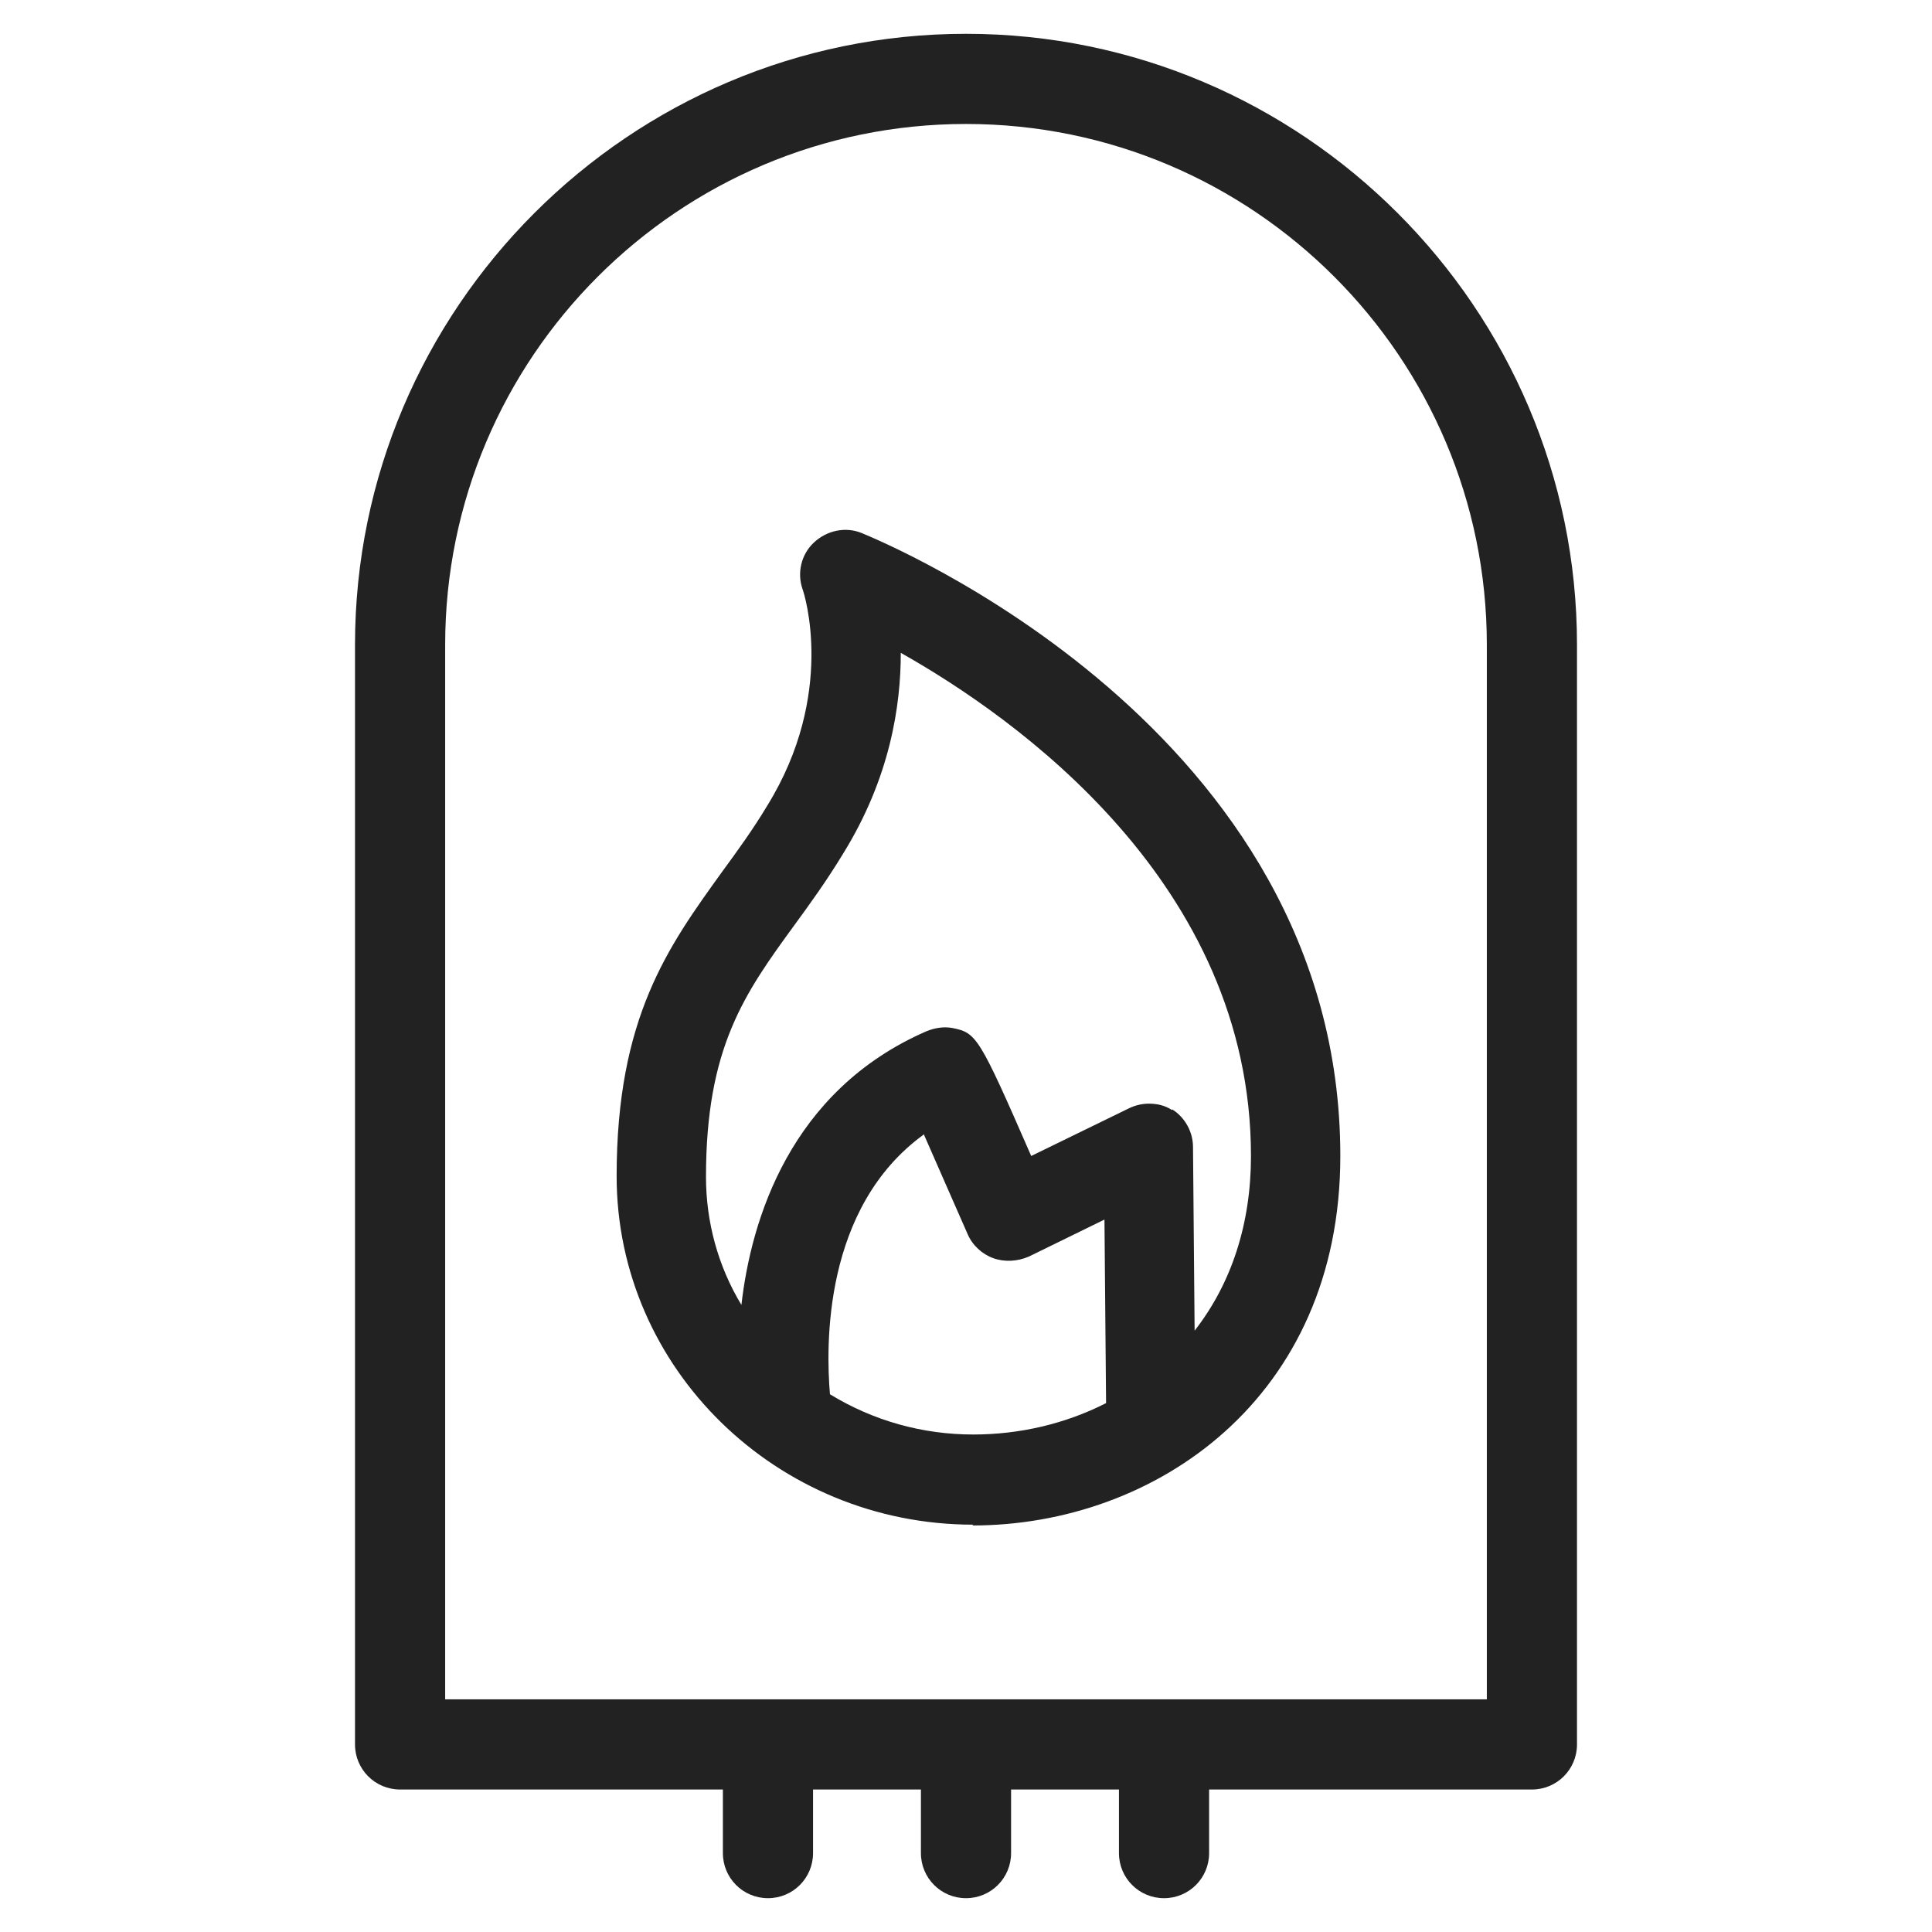 <svg width="24" height="24" viewBox="0 0 24 24" fill="none" xmlns="http://www.w3.org/2000/svg">
<g id="gas water heater_S 1">
<g id="Group">
<path id="Vector" d="M12.08 18.95C14.35 18.95 16.65 17.37 16.65 14.36C16.65 9.05 10.94 6.72 10.7 6.62C10.5 6.54 10.27 6.59 10.11 6.74C9.95 6.89 9.9 7.12 9.97 7.32C9.99 7.37 10.39 8.62 9.53 10.01C9.35 10.31 9.16 10.57 8.97 10.83C8.3 11.76 7.66 12.64 7.66 14.61C7.66 17 9.65 18.94 12.09 18.94L12.08 18.95ZM11.48 14.1C11.63 14.44 11.83 14.9 12.02 15.33C12.08 15.47 12.2 15.58 12.34 15.63C12.48 15.68 12.64 15.67 12.78 15.61L13.72 15.15L13.74 17.43C13.23 17.69 12.66 17.82 12.09 17.82C11.46 17.82 10.85 17.65 10.31 17.32C10.26 16.73 10.22 15 11.48 14.09V14.1ZM14.56 13.79C14.47 13.73 14.37 13.71 14.27 13.71C14.19 13.71 14.1 13.73 14.02 13.77L12.81 14.36C12.16 12.87 12.13 12.83 11.83 12.77C11.72 12.75 11.61 12.77 11.51 12.81C9.81 13.55 9.33 15.16 9.21 16.21C8.92 15.73 8.77 15.18 8.77 14.62C8.77 13.01 9.25 12.34 9.87 11.49C10.06 11.23 10.27 10.94 10.47 10.61C11.06 9.66 11.19 8.76 11.19 8.11C12.61 8.91 15.54 10.97 15.54 14.36C15.54 15.2 15.3 15.94 14.84 16.53L14.82 14.25C14.82 14.06 14.72 13.88 14.56 13.78V13.79Z" fill="#222222"/>
<path id="Vector_2" d="M12 0.42C7.82 0.42 4.41 3.83 4.41 8.01V21.67C4.41 21.98 4.66 22.23 4.97 22.23H8.98V23.02C8.98 23.33 9.23 23.58 9.54 23.58C9.85 23.58 10.1 23.33 10.1 23.02V22.23H11.44V23.02C11.44 23.33 11.69 23.58 12 23.58C12.31 23.58 12.56 23.33 12.56 23.02V22.23H13.9V23.02C13.9 23.33 14.15 23.58 14.46 23.58C14.77 23.58 15.02 23.33 15.02 23.02V22.23H19.03C19.34 22.23 19.59 21.98 19.59 21.67V8.01C19.59 3.83 16.18 0.42 12 0.42ZM12 1.54C15.57 1.54 18.47 4.44 18.47 8.01V21.11H5.53V8.01C5.53 4.44 8.43 1.54 12 1.54Z" fill="#222222"/>
</g>
</g>
</svg>

